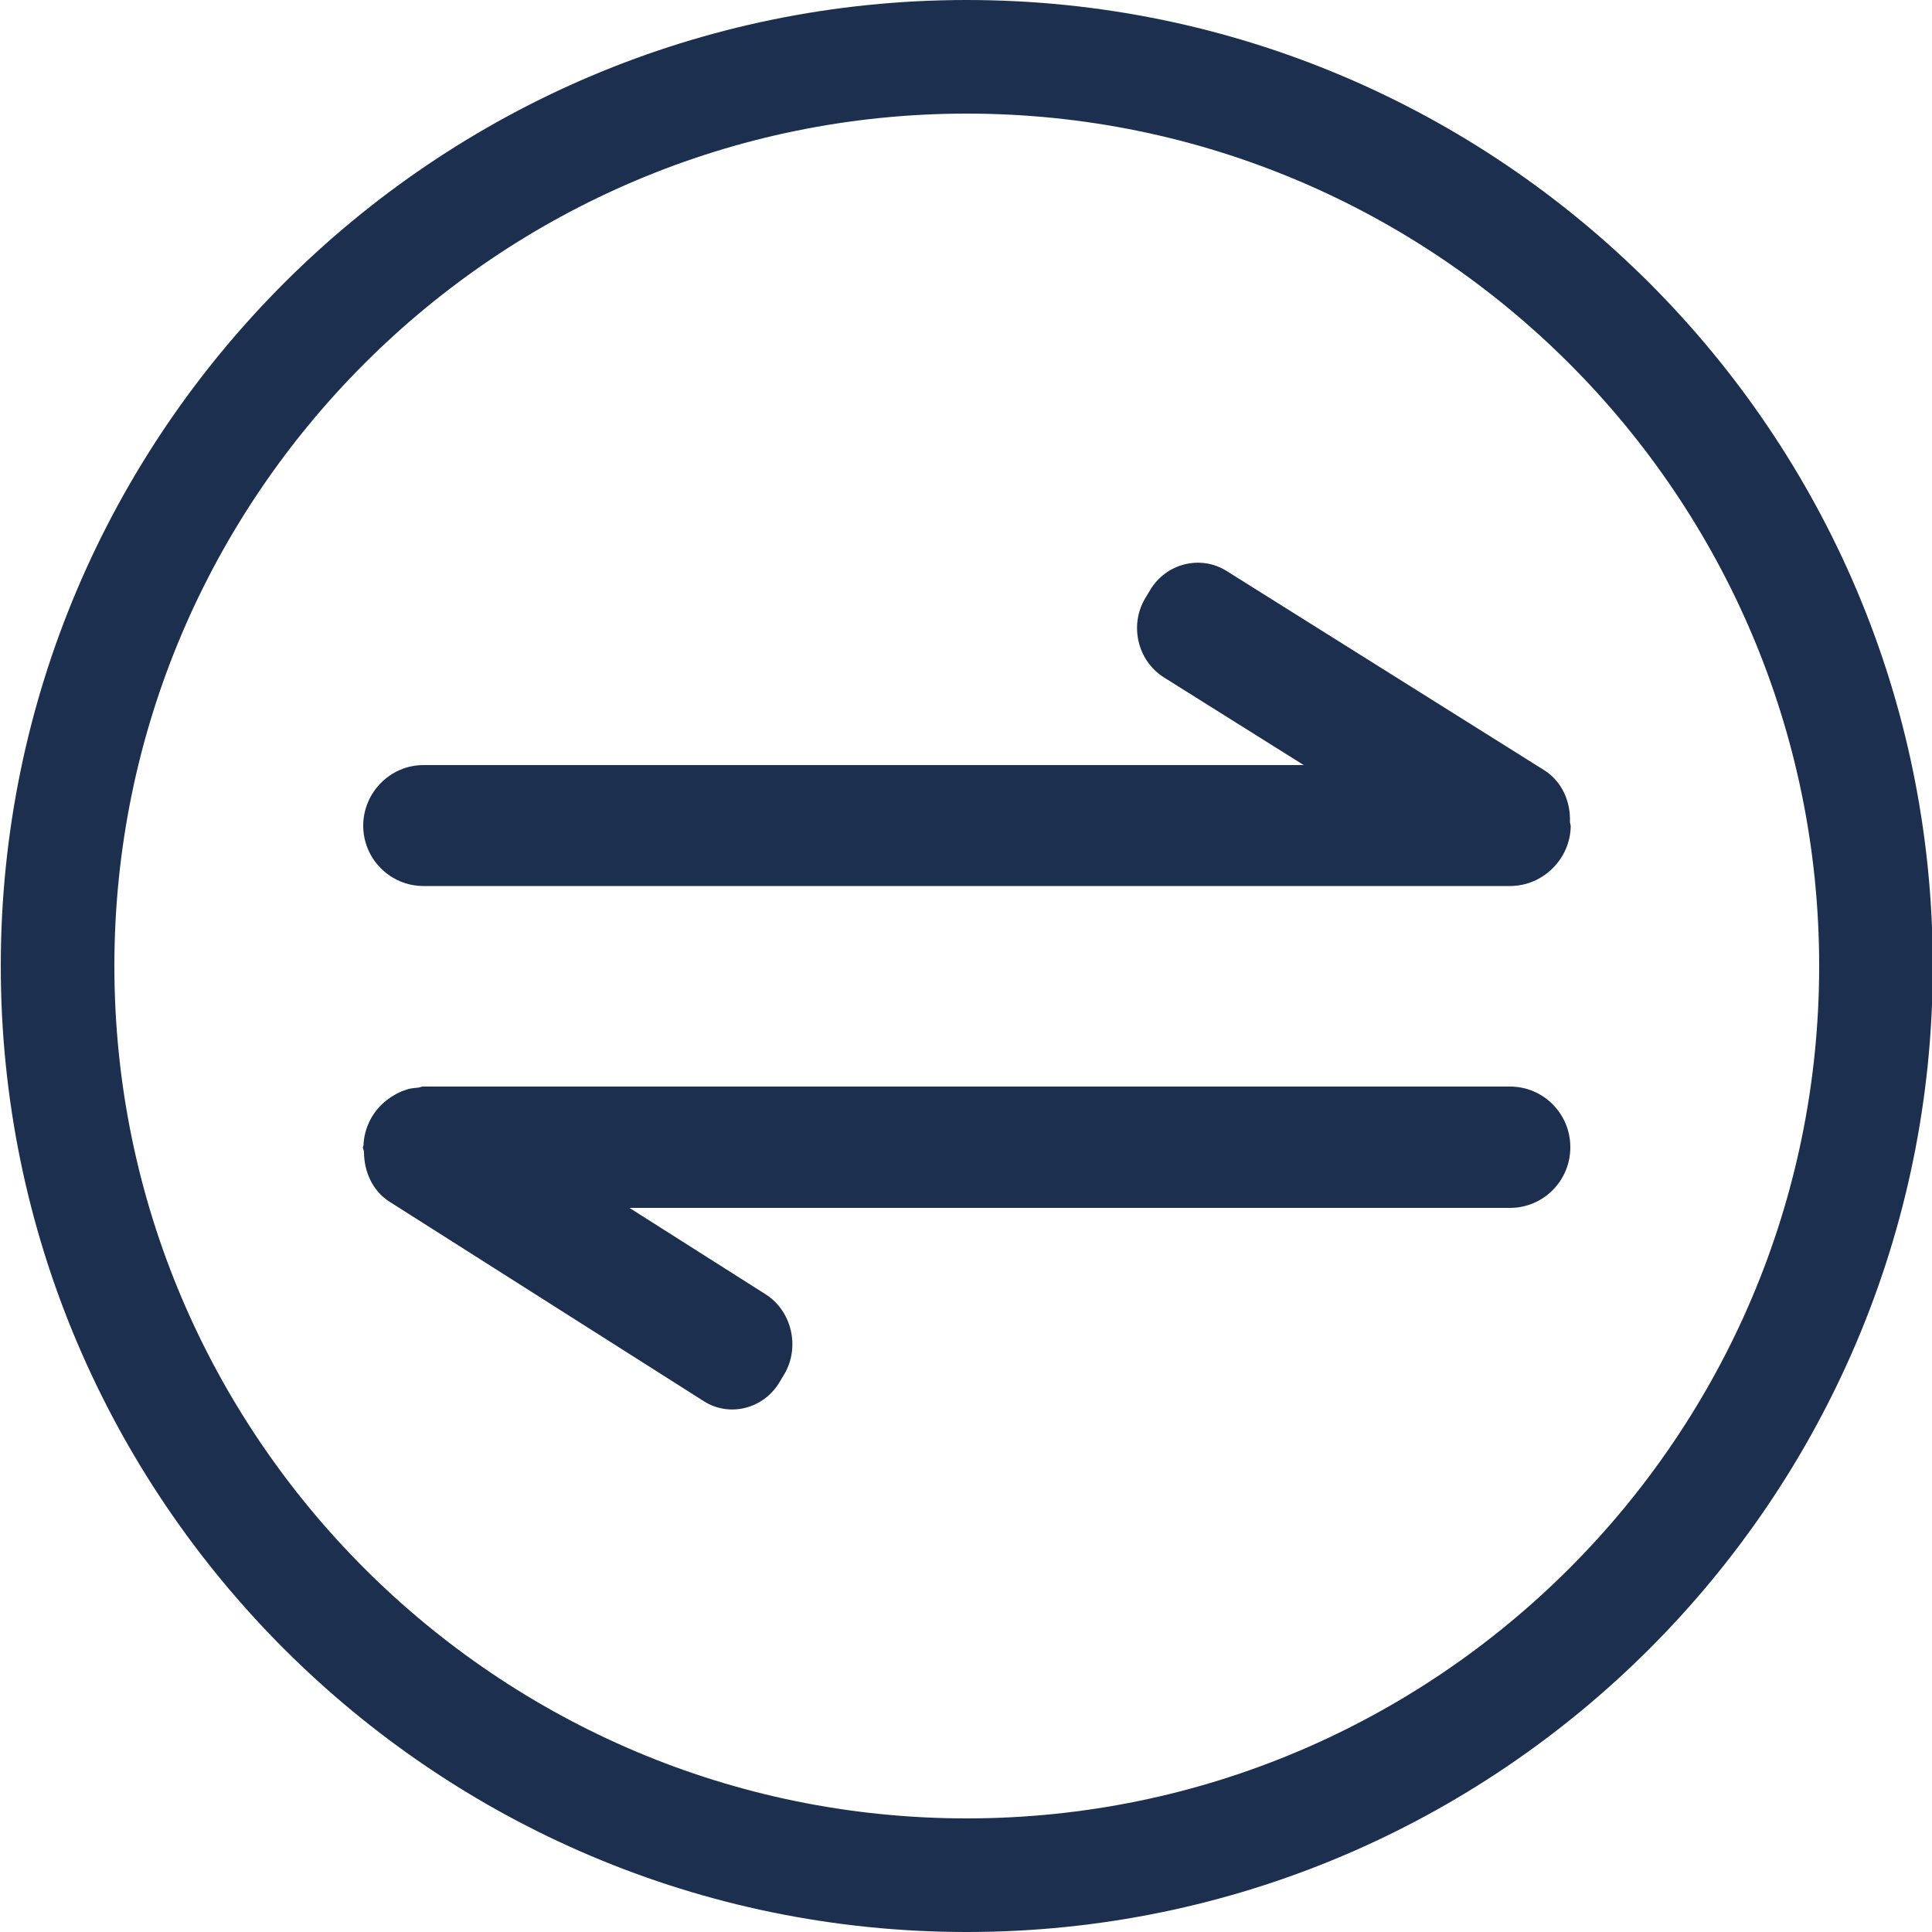 <?xml version="1.0" encoding="utf-8"?>
<!-- Generator: Adobe Illustrator 19.0.0, SVG Export Plug-In . SVG Version: 6.00 Build 0)  -->
<svg version="1.1" id="Layer_1" xmlns="http://www.w3.org/2000/svg" xmlns:xlink="http://www.w3.org/1999/xlink" x="0px" y="0px"
	 viewBox="0 0 500 500" style="enable-background:new 0 0 500 500;" xml:space="preserve">
<style type="text/css">
	.st0{fill:#1C2F4E;}
</style>
<g>
	<path class="st0" d="M250.2,500c-137.9,0-250-112.1-250-250S112.3,0,250.2,0c137.9,0,250,112.1,250,250S388,500,250.2,500z
		 M250.2,29.4c-121.6,0-220.6,99-220.6,220.6s99,220.6,220.6,220.6c121.6,0,220.6-98.9,220.6-220.6S371.8,29.4,250.2,29.4z
		 M390.8,229.3H109.6c-8.6,0-15.6-7-15.6-15.6c0-8.6,7-15.7,15.6-15.7h227.8l-36.2-22.7c-6.8-4.3-9-13.5-4.8-20.5l1.2-2
		c4.1-7,13.1-9.3,19.9-5l82.1,51.5c4.6,2.9,6.9,8.1,6.7,13.4c0,0.4,0.2,0.7,0.2,1.1C406.4,222.2,399.4,229.3,390.8,229.3z
		 M94.1,296.1c0-0.1,0-0.2,0-0.3c0.4-4.8,2.9-9,6.7-11.6c0.2-0.2,0.4-0.3,0.6-0.4c1.1-0.7,2.2-1.3,3.5-1.7c1-0.4,2-0.5,3.1-0.6
		c0.5,0,1-0.3,1.5-0.3h281.3c8.6,0,15.6,7,15.6,15.7c0,8.7-7,15.7-15.6,15.7H162.9l35.3,22.4c6.7,4.3,8.9,13.6,4.8,20.6l-1.2,2
		c-4.1,7-13,9.3-19.7,5L100.8,311c-4.4-2.8-6.6-7.8-6.6-12.9c0-0.4-0.3-0.8-0.3-1.2C94,296.6,94.1,296.4,94.1,296.1z"/>
</g>
</svg>
